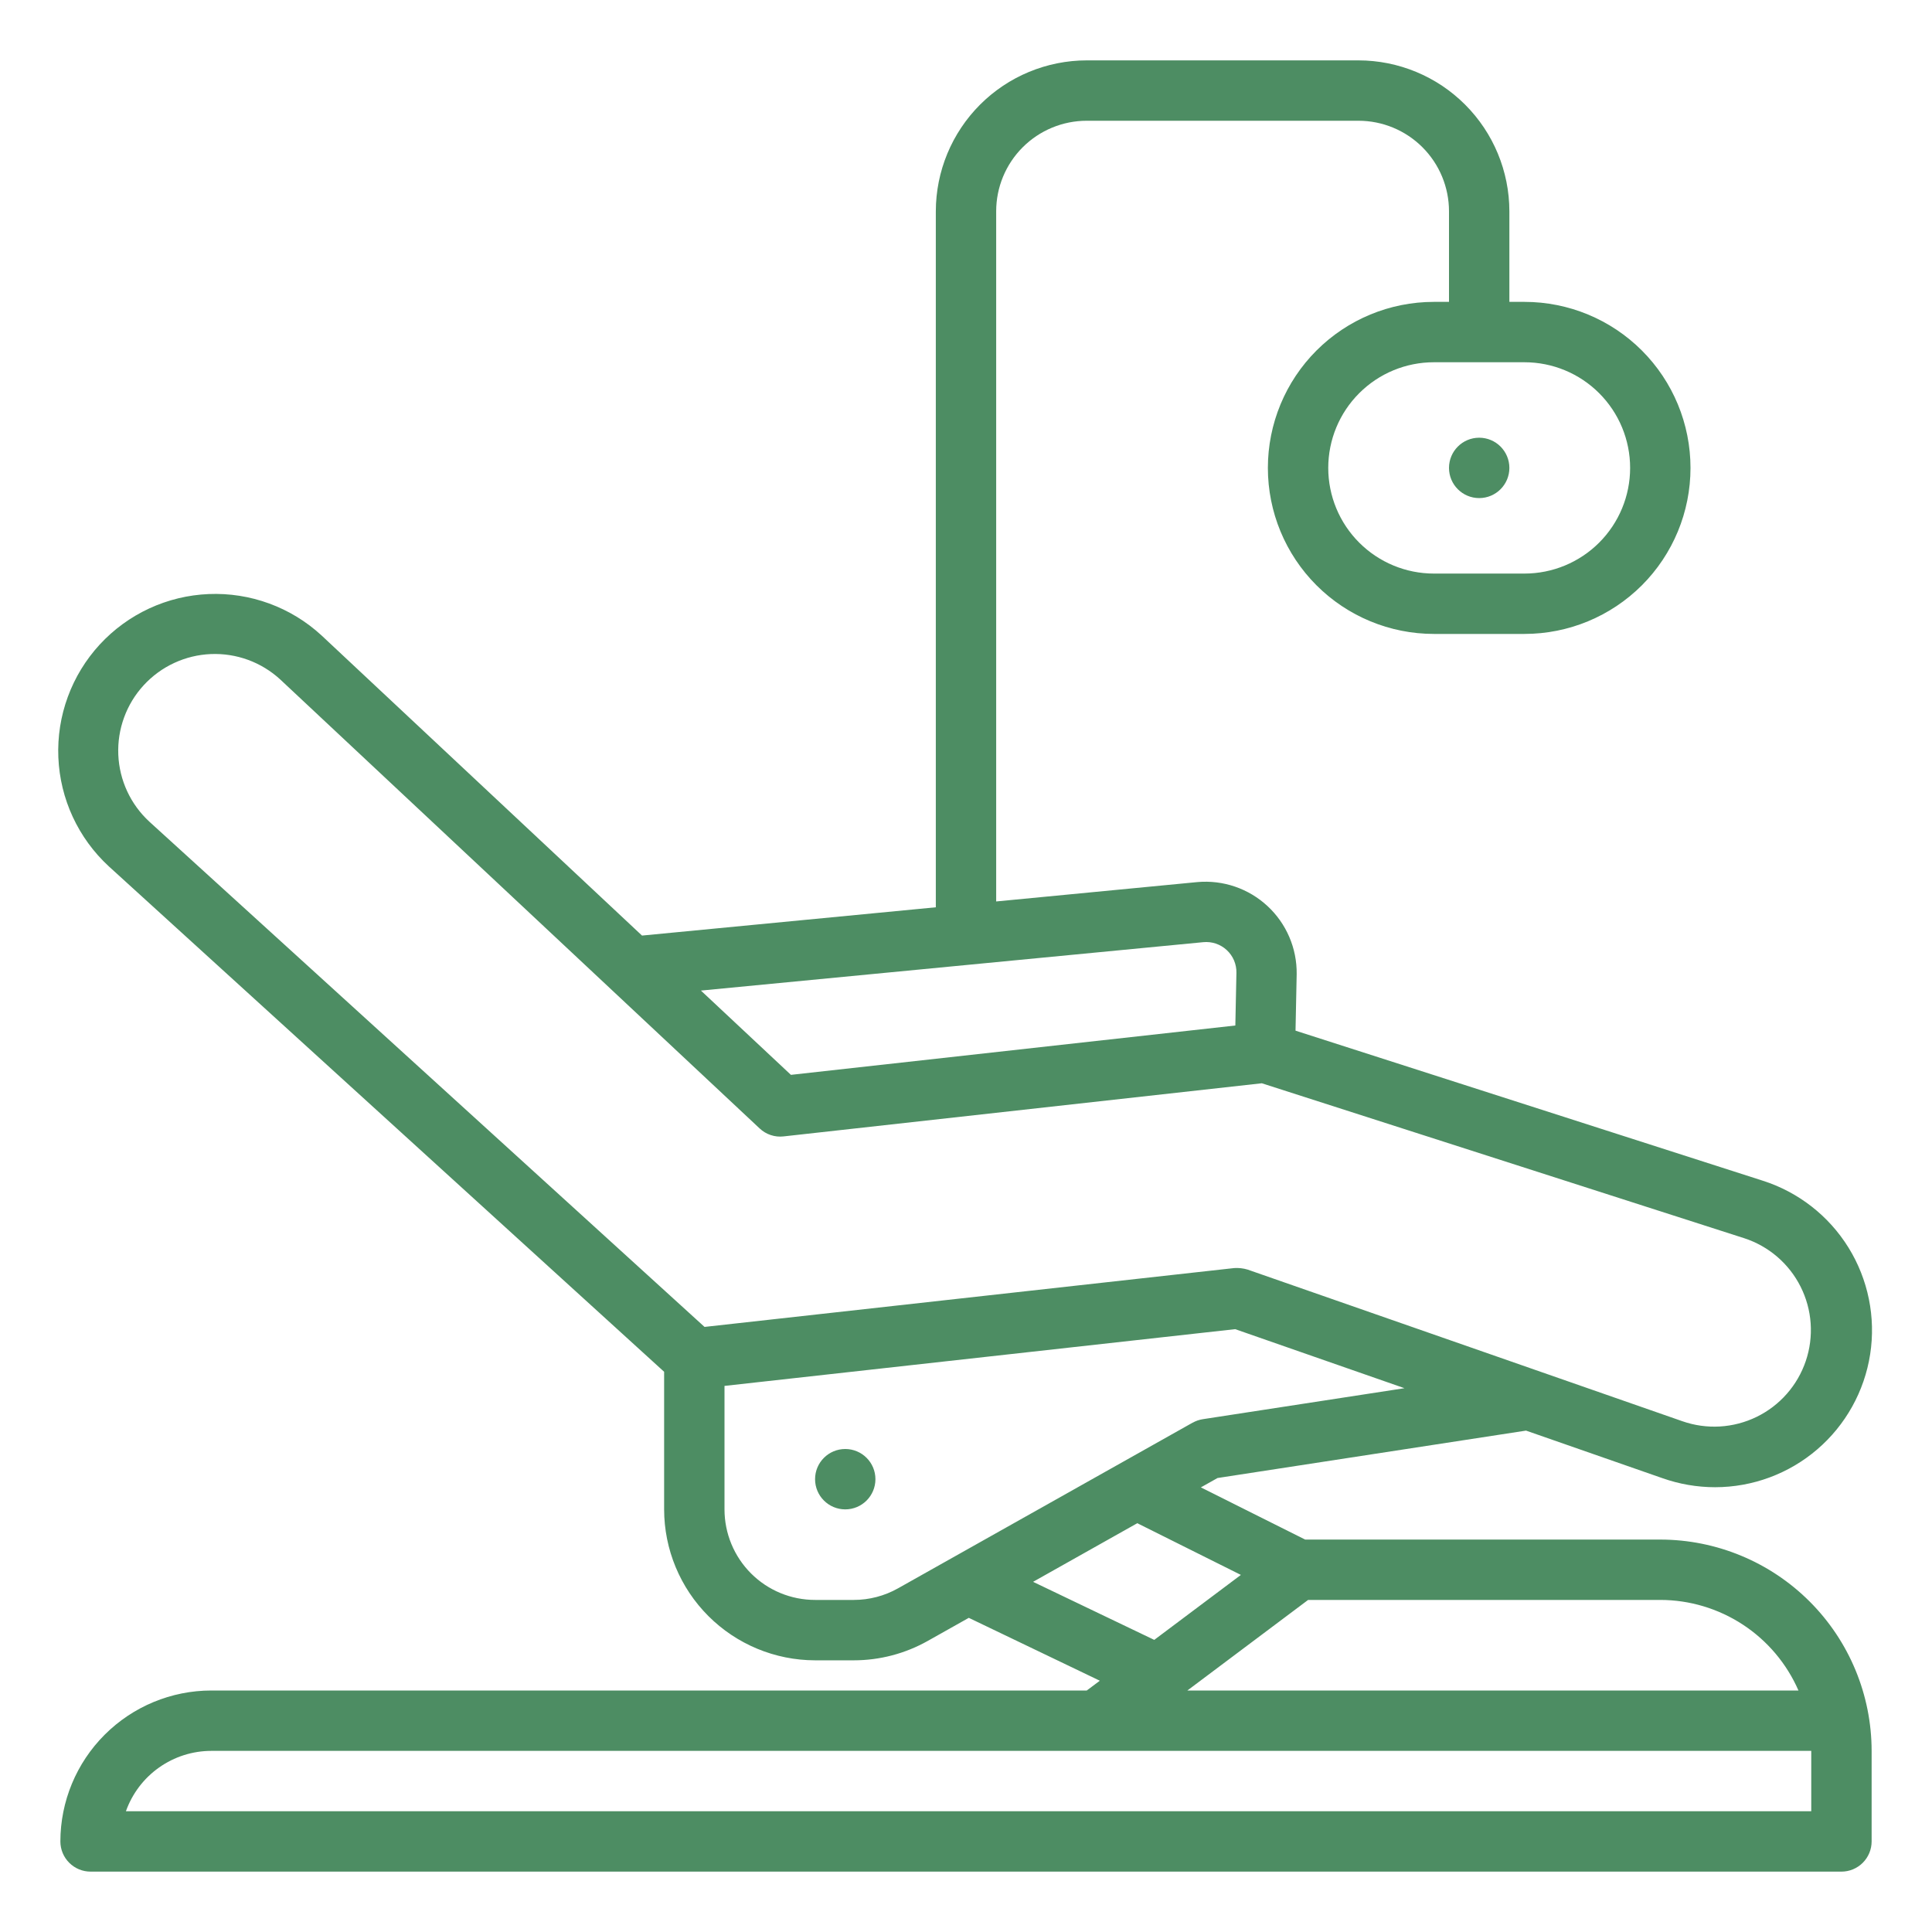 <svg width="100" height="100" viewBox="0 0 100 100" fill="none" xmlns="http://www.w3.org/2000/svg">
<path d="M78.987 74.048L86.044 76.509C86.921 76.819 87.845 76.978 88.775 76.978C90.713 76.977 92.587 76.283 94.059 75.021C95.53 73.759 96.502 72.013 96.799 70.098C97.096 68.182 96.698 66.224 95.678 64.576C94.657 62.928 93.081 61.699 91.234 61.111L67.056 53.347L67.116 50.419C67.124 49.759 66.994 49.104 66.734 48.498C66.474 47.891 66.089 47.346 65.605 46.897C65.121 46.448 64.549 46.106 63.924 45.892C63.3 45.678 62.637 45.598 61.98 45.656L51.562 46.659V10.938C51.562 9.694 52.056 8.502 52.935 7.623C53.815 6.744 55.007 6.25 56.25 6.25H70.312C71.556 6.25 72.748 6.744 73.627 7.623C74.506 8.502 75 9.694 75 10.938V15.625H74.219C71.94 15.625 69.754 16.53 68.142 18.142C66.53 19.754 65.625 21.939 65.625 24.219C65.625 26.498 66.53 28.684 68.142 30.296C69.754 31.907 71.94 32.812 74.219 32.812H78.906C81.186 32.812 83.371 31.907 84.983 30.296C86.595 28.684 87.5 26.498 87.5 24.219C87.5 21.939 86.595 19.754 84.983 18.142C83.371 16.53 81.186 15.625 78.906 15.625H78.125V10.938C78.123 8.866 77.299 6.881 75.834 5.416C74.37 3.951 72.384 3.127 70.312 3.125H56.25C54.179 3.127 52.193 3.951 50.728 5.416C49.264 6.881 48.44 8.866 48.438 10.938V46.961L33.231 48.425L16.642 32.889C15.857 32.166 14.938 31.605 13.936 31.238C12.934 30.87 11.87 30.704 10.803 30.748C9.737 30.792 8.69 31.045 7.722 31.494C6.754 31.943 5.884 32.578 5.161 33.362C4.438 34.148 3.877 35.067 3.51 36.069C3.142 37.071 2.976 38.135 3.02 39.201C3.109 41.354 4.049 43.384 5.634 44.844L34.375 71.003V78.125C34.377 80.196 35.201 82.182 36.666 83.647C38.131 85.111 40.116 85.935 42.188 85.938H44.191C45.532 85.938 46.851 85.592 48.02 84.934L50.145 83.739L56.927 86.994L56.25 87.5H10.938C8.866 87.502 6.881 88.326 5.416 89.791C3.951 91.256 3.128 93.241 3.125 95.312C3.125 95.727 3.29 96.124 3.583 96.417C3.876 96.71 4.273 96.875 4.688 96.875H95.312C95.727 96.875 96.124 96.71 96.417 96.417C96.71 96.124 96.875 95.727 96.875 95.312V90.625C96.872 87.725 95.718 84.945 93.668 82.895C91.617 80.844 88.837 79.691 85.938 79.688H67.556L62.156 76.987L63.019 76.502L78.987 74.048ZM78.906 18.75C80.357 18.75 81.748 19.326 82.773 20.352C83.799 21.377 84.375 22.768 84.375 24.219C84.375 25.669 83.799 27.06 82.773 28.086C81.748 29.111 80.357 29.688 78.906 29.688H74.219C72.768 29.688 71.377 29.111 70.352 28.086C69.326 27.06 68.75 25.669 68.75 24.219C68.75 22.768 69.326 21.377 70.352 20.352C71.377 19.326 72.768 18.75 74.219 18.75H78.906ZM62.278 48.767C62.498 48.745 62.721 48.77 62.93 48.84C63.14 48.91 63.332 49.024 63.495 49.174C63.657 49.324 63.786 49.507 63.873 49.71C63.959 49.914 64.002 50.134 63.997 50.355L63.941 53.08L40.938 55.634L36.28 51.272L62.278 48.767ZM36.467 68.681L7.734 42.533C6.758 41.635 6.178 40.386 6.123 39.06C6.096 38.404 6.198 37.749 6.424 37.132C6.649 36.515 6.994 35.949 7.439 35.466C7.884 34.982 8.419 34.591 9.015 34.315C9.611 34.038 10.255 33.882 10.912 33.854C12.237 33.799 13.53 34.272 14.506 35.17L39.319 58.408C39.483 58.563 39.679 58.68 39.893 58.751C40.108 58.823 40.335 58.846 40.559 58.82L65.312 56.07L90.275 64.088C90.904 64.292 91.487 64.619 91.989 65.05C92.49 65.481 92.902 66.007 93.199 66.599C93.496 67.19 93.673 67.834 93.719 68.494C93.765 69.154 93.68 69.817 93.468 70.443C93.256 71.07 92.922 71.649 92.485 72.145C92.049 72.642 91.517 73.047 90.923 73.337C90.328 73.627 89.682 73.796 89.021 73.835C88.361 73.873 87.699 73.78 87.075 73.561L64.575 65.713C64.353 65.647 64.121 65.62 63.889 65.634L36.467 68.681ZM93.75 90.625V93.75H6.517C6.842 92.837 7.441 92.046 8.232 91.487C9.023 90.927 9.968 90.626 10.938 90.625H93.75ZM67.708 82.812H85.938C87.456 82.814 88.941 83.259 90.211 84.091C91.481 84.924 92.48 86.108 93.088 87.5H61.458L67.708 82.812ZM64.228 81.517L59.744 84.88L53.472 81.875L58.866 78.841L64.228 81.517ZM61.728 73.638L46.483 82.211C45.783 82.605 44.994 82.812 44.191 82.812H42.188C40.944 82.812 39.752 82.319 38.873 81.44C37.994 80.561 37.5 79.368 37.5 78.125V71.734L63.933 68.797L72.695 71.853L62.264 73.456C62.078 73.484 61.898 73.545 61.734 73.638H61.728Z" fill="#4D8D63"/>
<path d="M43.75 78.125C44.613 78.125 45.312 77.425 45.312 76.562C45.312 75.7 44.613 75 43.75 75C42.887 75 42.188 75.7 42.188 76.562C42.188 77.425 42.887 78.125 43.75 78.125Z" fill="#4D8D63"/>
<path d="M76.562 25.781C77.425 25.781 78.125 25.082 78.125 24.219C78.125 23.356 77.425 22.656 76.562 22.656C75.7 22.656 75 23.356 75 24.219C75 25.082 75.7 25.781 76.562 25.781Z" fill="#4D8D63"/>
</svg>
